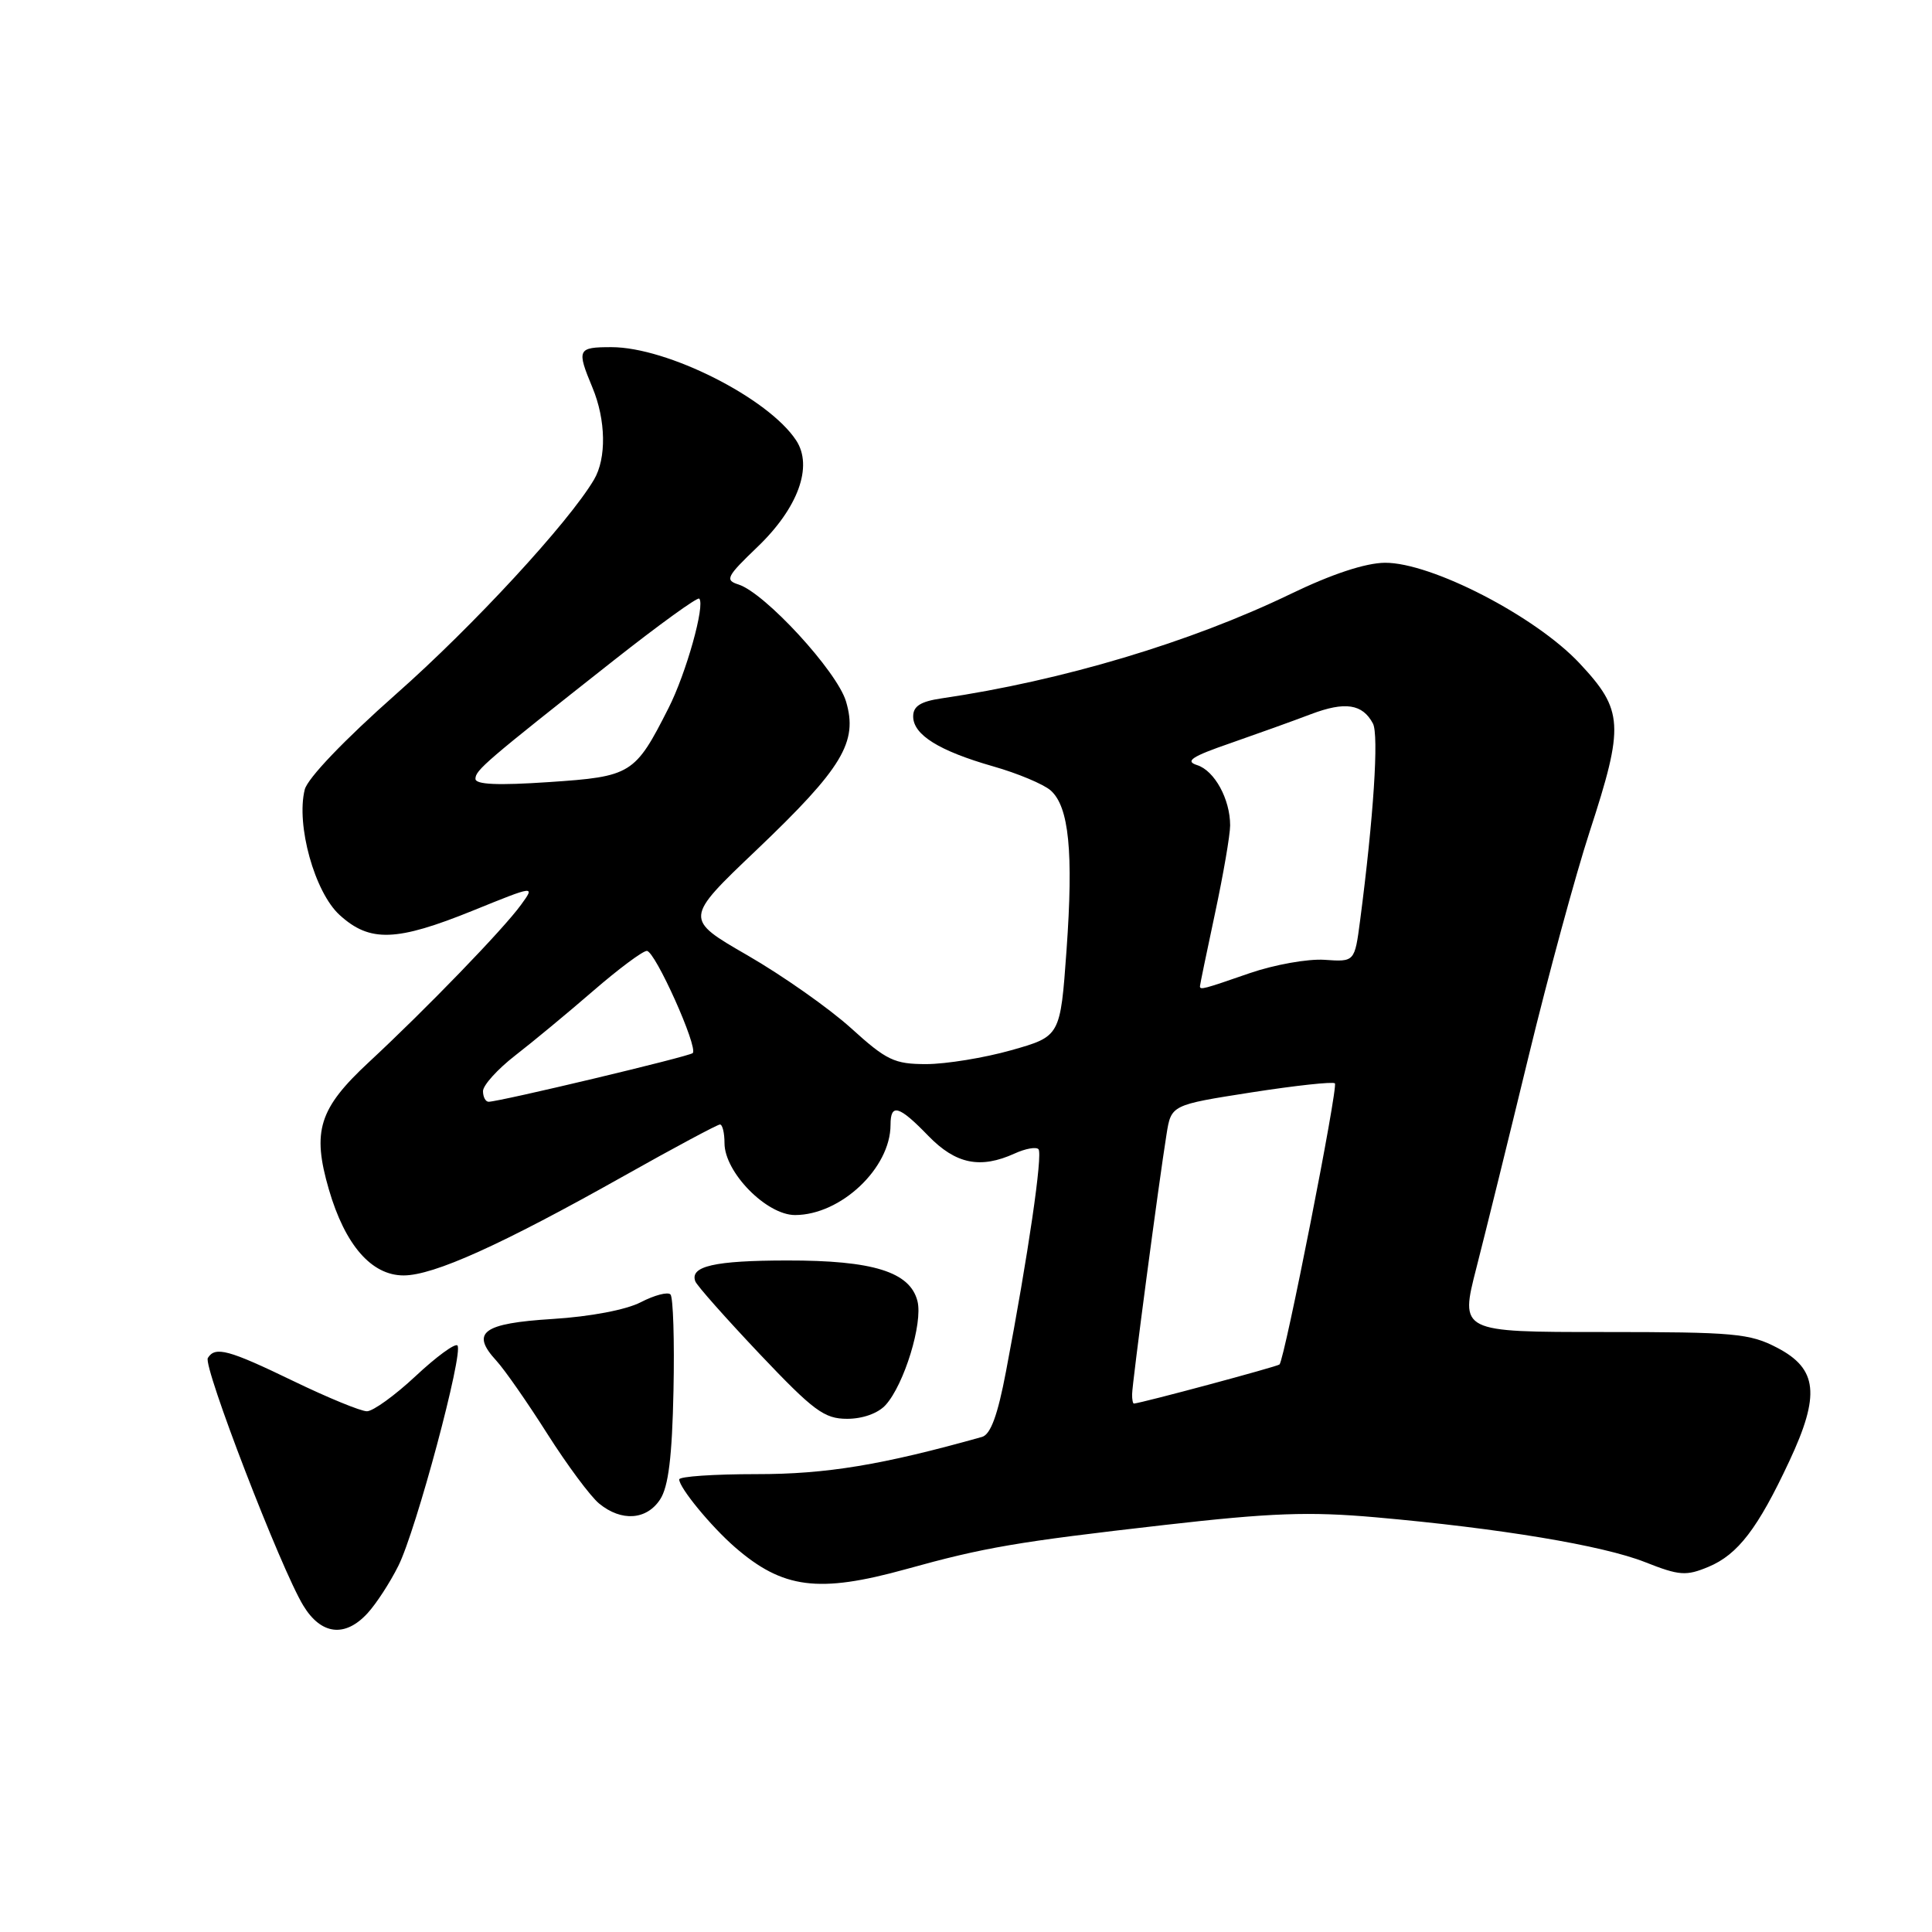 <?xml version="1.0" encoding="UTF-8" standalone="no"?>
<!DOCTYPE svg PUBLIC "-//W3C//DTD SVG 1.1//EN" "http://www.w3.org/Graphics/SVG/1.1/DTD/svg11.dtd" >
<svg xmlns="http://www.w3.org/2000/svg" xmlns:xlink="http://www.w3.org/1999/xlink" version="1.1" viewBox="0 0 256 256">
 <g >
 <path fill="currentColor"
d=" M 48.71 213.75 C 49.85 212.51 51.68 209.70 52.78 207.49 C 55.13 202.82 61.47 179.14 60.61 178.28 C 60.29 177.96 57.79 179.79 55.06 182.35 C 52.32 184.91 49.42 187.00 48.62 187.00 C 47.81 187.00 43.43 185.20 38.88 183.00 C 30.28 178.84 28.51 178.36 27.54 179.94 C 26.87 181.02 37.22 207.88 40.19 212.75 C 42.55 216.64 45.73 217.01 48.71 213.75 Z  M 120.02 207.93 C 130.46 205.03 134.67 204.31 154.28 202.07 C 168.39 200.46 173.45 200.27 182.28 201.05 C 198.76 202.51 212.35 204.77 217.98 206.99 C 222.53 208.79 223.42 208.85 226.39 207.61 C 230.28 205.98 232.92 202.54 237.09 193.62 C 241.21 184.83 240.84 181.38 235.50 178.59 C 231.85 176.68 229.83 176.50 212.48 176.50 C 193.45 176.50 193.45 176.50 195.63 168.00 C 196.83 163.32 199.94 150.72 202.54 140.00 C 205.14 129.28 208.79 115.86 210.64 110.19 C 215.24 96.07 215.13 94.12 209.30 87.89 C 203.47 81.66 189.64 74.52 183.50 74.57 C 180.92 74.60 176.48 76.06 171.00 78.71 C 157.72 85.12 140.76 90.19 124.75 92.54 C 121.98 92.95 121.00 93.57 121.00 94.93 C 121.00 97.36 124.41 99.49 131.61 101.55 C 134.85 102.47 138.27 103.91 139.21 104.73 C 141.65 106.88 142.25 112.88 141.32 125.91 C 140.50 137.32 140.50 137.32 134.00 139.16 C 130.43 140.17 125.37 140.99 122.76 141.00 C 118.50 141.00 117.48 140.51 112.75 136.22 C 109.85 133.60 103.69 129.27 99.07 126.60 C 90.66 121.75 90.66 121.75 100.24 112.63 C 111.65 101.75 113.71 98.32 112.10 92.94 C 110.90 88.93 101.36 78.57 97.86 77.45 C 96.03 76.87 96.26 76.41 100.35 72.49 C 105.75 67.32 107.76 61.81 105.50 58.36 C 101.83 52.76 88.44 46.00 81.02 46.00 C 76.52 46.00 76.39 46.28 78.50 51.35 C 80.29 55.64 80.38 60.73 78.71 63.55 C 75.35 69.24 62.71 82.94 52.48 91.97 C 45.63 98.03 40.76 103.12 40.38 104.62 C 39.21 109.30 41.69 118.24 45.01 121.25 C 49.01 124.89 52.52 124.77 62.71 120.64 C 70.92 117.31 70.92 117.31 69.03 119.90 C 66.72 123.10 56.43 133.73 48.88 140.74 C 42.26 146.89 41.32 149.86 43.58 157.62 C 45.72 164.97 49.22 169.00 53.48 169.00 C 57.46 169.00 66.42 164.96 82.65 155.83 C 89.33 152.07 95.07 149.00 95.40 149.00 C 95.73 149.00 96.00 150.11 96.00 151.47 C 96.00 155.33 101.56 161.00 105.35 161.00 C 111.42 160.99 118.00 154.77 118.00 149.05 C 118.00 146.16 119.11 146.48 123.00 150.50 C 126.64 154.25 129.89 154.92 134.46 152.84 C 135.86 152.20 137.28 151.94 137.60 152.27 C 138.20 152.87 136.24 166.30 133.30 181.72 C 132.20 187.53 131.26 190.08 130.12 190.40 C 116.92 194.11 109.50 195.34 100.25 195.33 C 94.61 195.33 90.00 195.64 90.00 196.03 C 90.00 197.13 94.21 202.25 97.37 205.00 C 103.72 210.52 108.45 211.13 120.02 207.93 Z  M 87.47 198.68 C 88.57 197.00 89.06 193.05 89.24 184.28 C 89.38 177.63 89.20 171.89 88.84 171.52 C 88.48 171.15 86.71 171.62 84.91 172.55 C 82.96 173.56 78.21 174.46 73.23 174.77 C 63.95 175.35 62.32 176.55 65.77 180.30 C 66.88 181.51 69.92 185.88 72.53 190.00 C 75.15 194.12 78.23 198.28 79.39 199.23 C 82.34 201.65 85.68 201.42 87.47 198.68 Z  M 117.35 186.17 C 119.81 183.45 122.30 175.33 121.57 172.41 C 120.59 168.53 115.69 167.00 104.28 167.02 C 94.67 167.03 91.39 167.78 92.13 169.78 C 92.33 170.34 96.17 174.66 100.65 179.40 C 107.82 186.96 109.22 188.00 112.25 188.00 C 114.32 188.00 116.35 187.27 117.35 186.17 Z  M 150.01 184.75 C 150.01 183.38 153.56 156.59 154.57 150.31 C 155.19 146.41 155.19 146.41 165.81 144.75 C 171.65 143.84 176.63 143.30 176.88 143.55 C 177.34 144.01 170.22 180.11 169.54 180.80 C 169.25 181.08 151.36 185.89 150.25 185.98 C 150.11 185.99 150.00 185.44 150.01 184.75 Z  M 64.00 144.58 C 64.00 143.81 65.91 141.69 68.25 139.87 C 70.59 138.06 75.25 134.20 78.61 131.29 C 81.97 128.38 85.17 126.00 85.71 126.00 C 86.80 126.00 92.54 138.79 91.79 139.54 C 91.34 139.99 66.29 145.96 64.75 145.99 C 64.34 145.99 64.00 145.36 64.00 144.58 Z  M 159.00 130.68 C 159.00 130.50 159.90 126.15 161.00 121.00 C 162.10 115.85 163.00 110.62 163.00 109.37 C 163.00 105.89 160.93 102.11 158.62 101.38 C 156.98 100.86 157.91 100.24 163.02 98.48 C 166.58 97.24 171.40 95.51 173.71 94.63 C 178.23 92.92 180.54 93.27 181.92 95.87 C 182.72 97.38 182.01 108.29 180.22 121.98 C 179.50 127.46 179.50 127.46 175.50 127.18 C 173.30 127.03 168.84 127.83 165.59 128.95 C 159.42 131.09 159.00 131.20 159.00 130.68 Z  M 63.00 103.20 C 63.00 102.05 64.30 100.93 81.37 87.47 C 87.35 82.76 92.42 79.09 92.65 79.32 C 93.47 80.13 90.92 89.23 88.58 93.83 C 84.14 102.60 83.66 102.90 72.75 103.63 C 65.97 104.09 63.00 103.96 63.00 103.20 Z "/>
</g>
</svg>